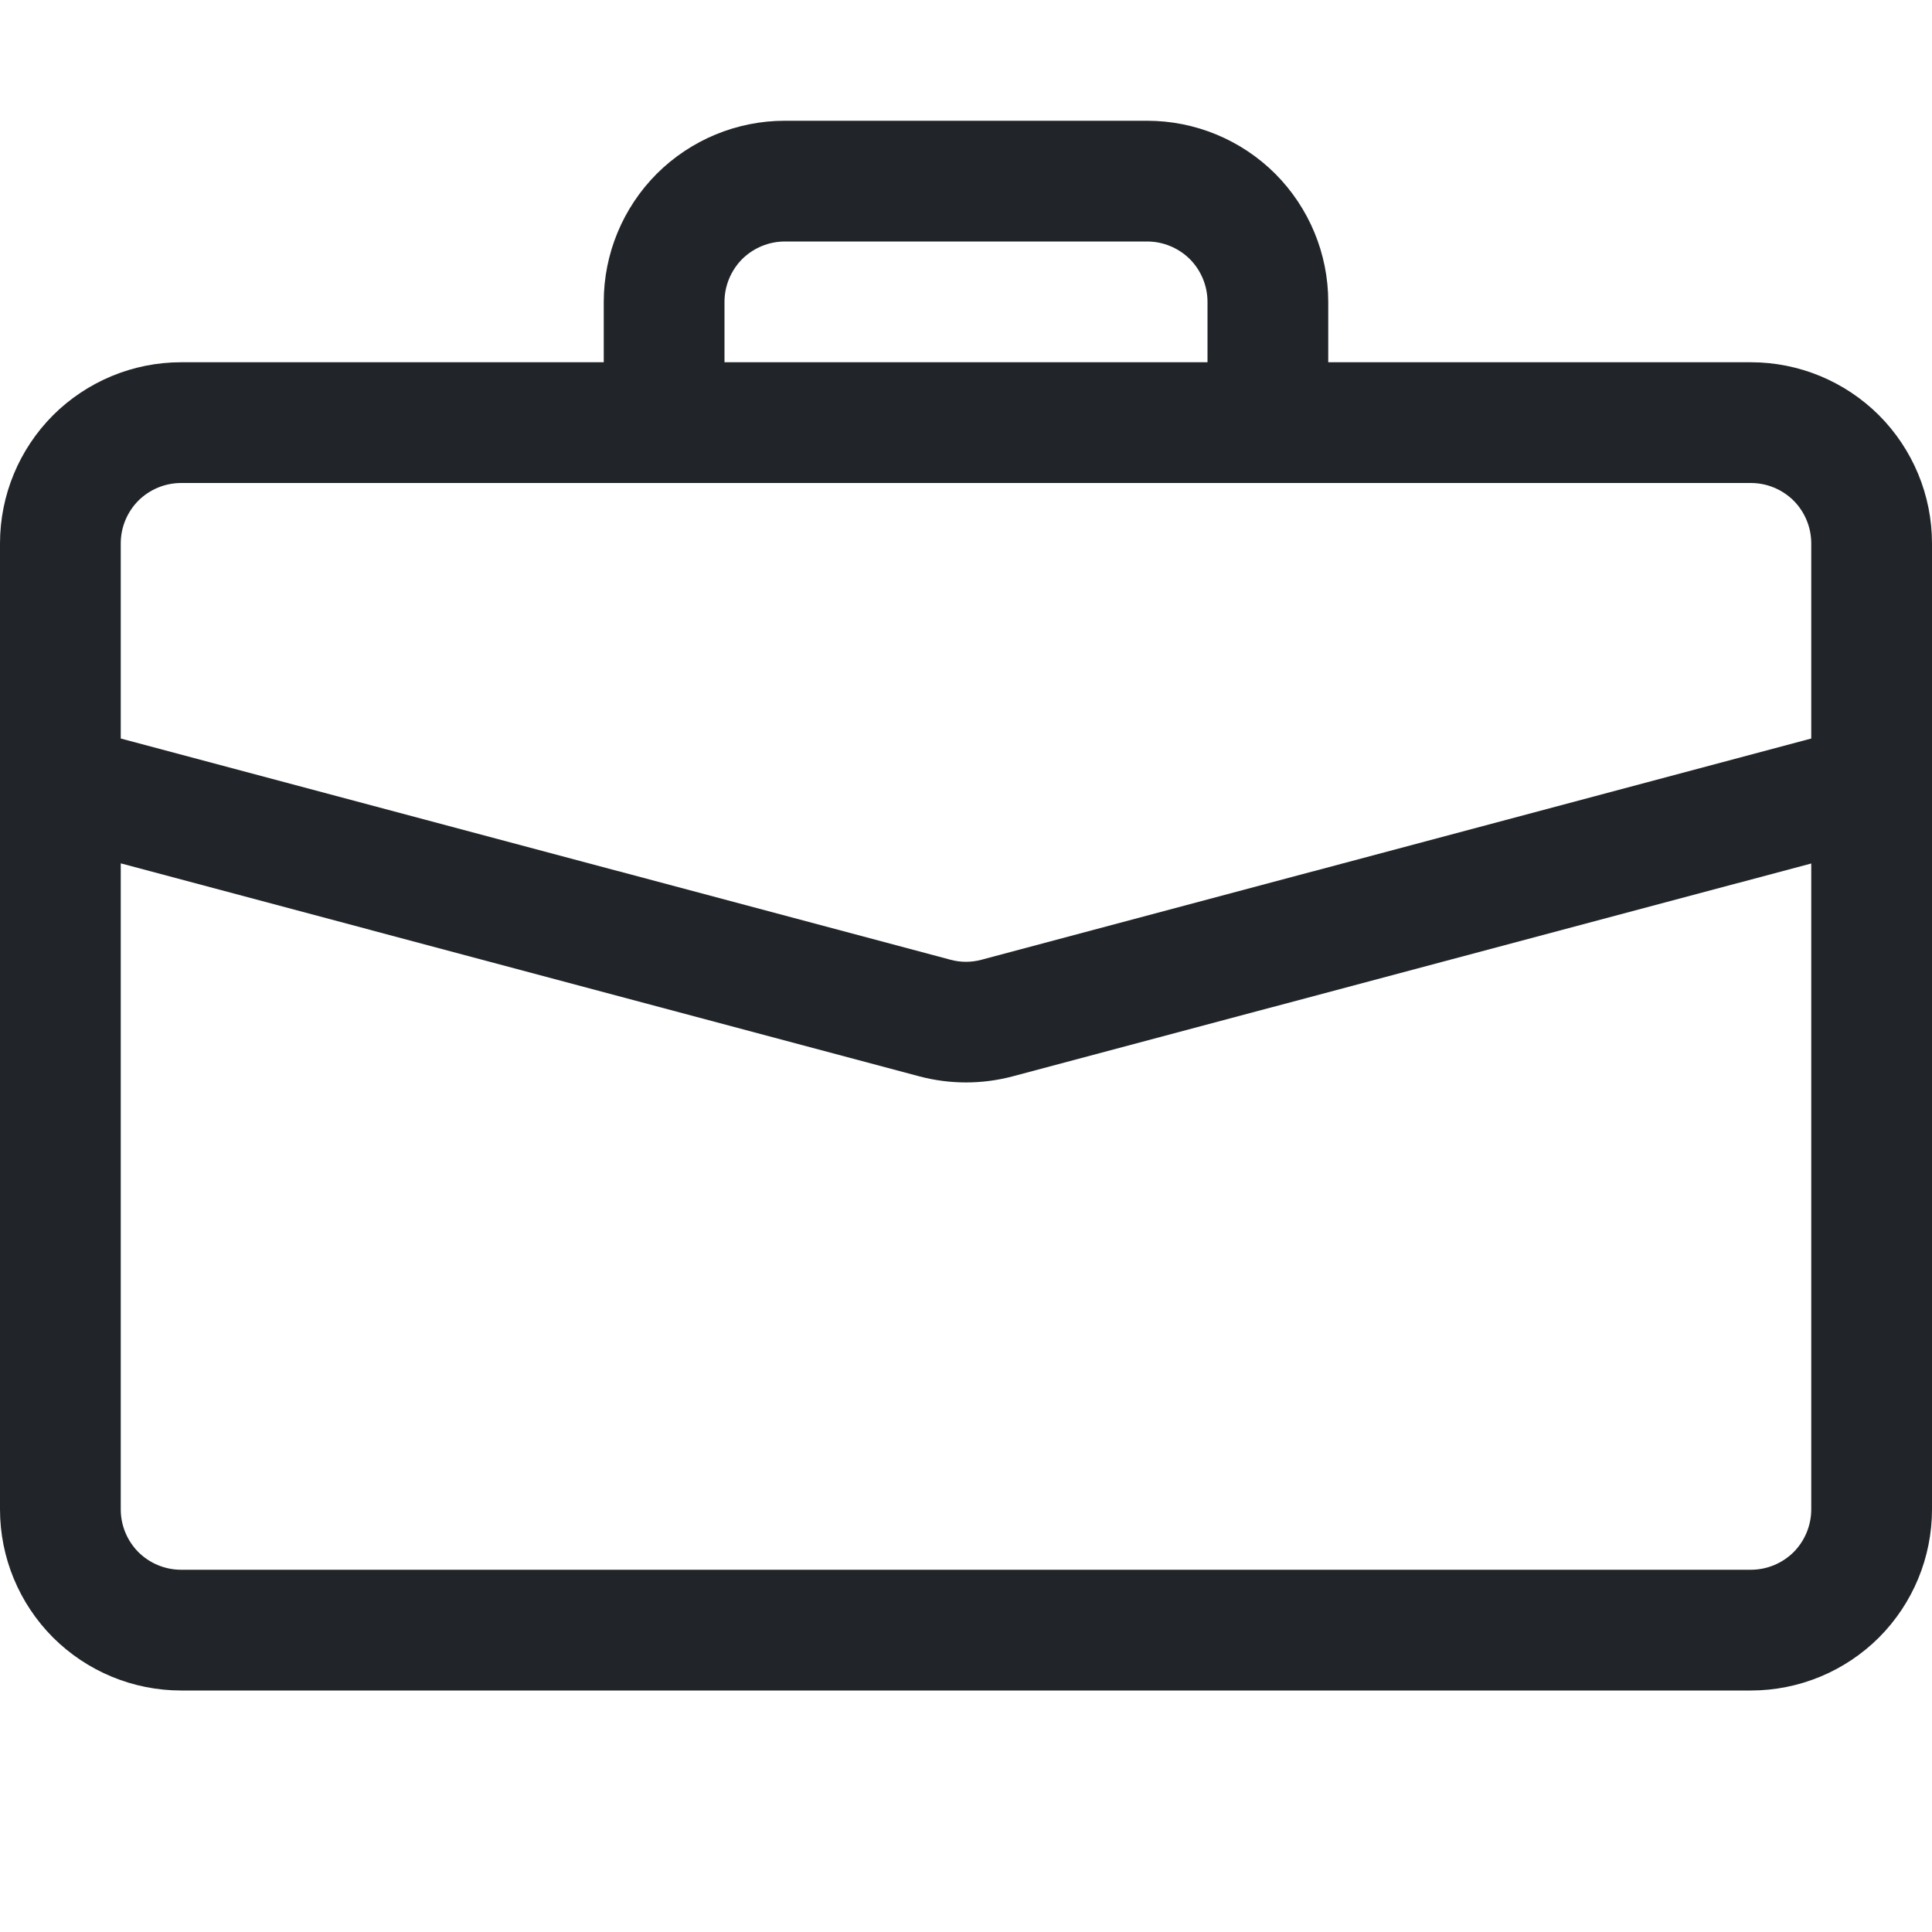 <svg width="16" height="16" viewBox="0 0 16 16" fill="none" xmlns="http://www.w3.org/2000/svg">
<path d="M6.5 1C6.102 1 5.721 1.158 5.439 1.439C5.158 1.721 5 2.102 5 2.5V3H1.5C1.102 3 0.721 3.158 0.439 3.439C0.158 3.721 0 4.102 0 4.5L0 12.5C0 12.898 0.158 13.279 0.439 13.561C0.721 13.842 1.102 14 1.5 14H14.5C14.898 14 15.279 13.842 15.561 13.561C15.842 13.279 16 12.898 16 12.5V4.5C16 4.102 15.842 3.721 15.561 3.439C15.279 3.158 14.898 3 14.5 3H11V2.5C11 2.102 10.842 1.721 10.561 1.439C10.279 1.158 9.898 1 9.5 1H6.5ZM6.5 2H9.5C9.633 2 9.76 2.053 9.854 2.146C9.947 2.24 10 2.367 10 2.5V3H6V2.5C6 2.367 6.053 2.24 6.146 2.146C6.24 2.053 6.367 2 6.5 2ZM8.386 8.914L15 7.151V12.5C15 12.633 14.947 12.76 14.854 12.854C14.76 12.947 14.633 13 14.5 13H1.5C1.367 13 1.24 12.947 1.146 12.854C1.053 12.76 1 12.633 1 12.5V7.15L7.614 8.914C7.867 8.981 8.133 8.981 8.386 8.914ZM1.5 4H14.5C14.633 4 14.76 4.053 14.854 4.146C14.947 4.24 15 4.367 15 4.5V6.116L8.129 7.948C8.044 7.971 7.956 7.971 7.871 7.948L1 6.116V4.5C1 4.367 1.053 4.24 1.146 4.146C1.24 4.053 1.367 4 1.5 4Z" fill="#212529"/>
</svg>
